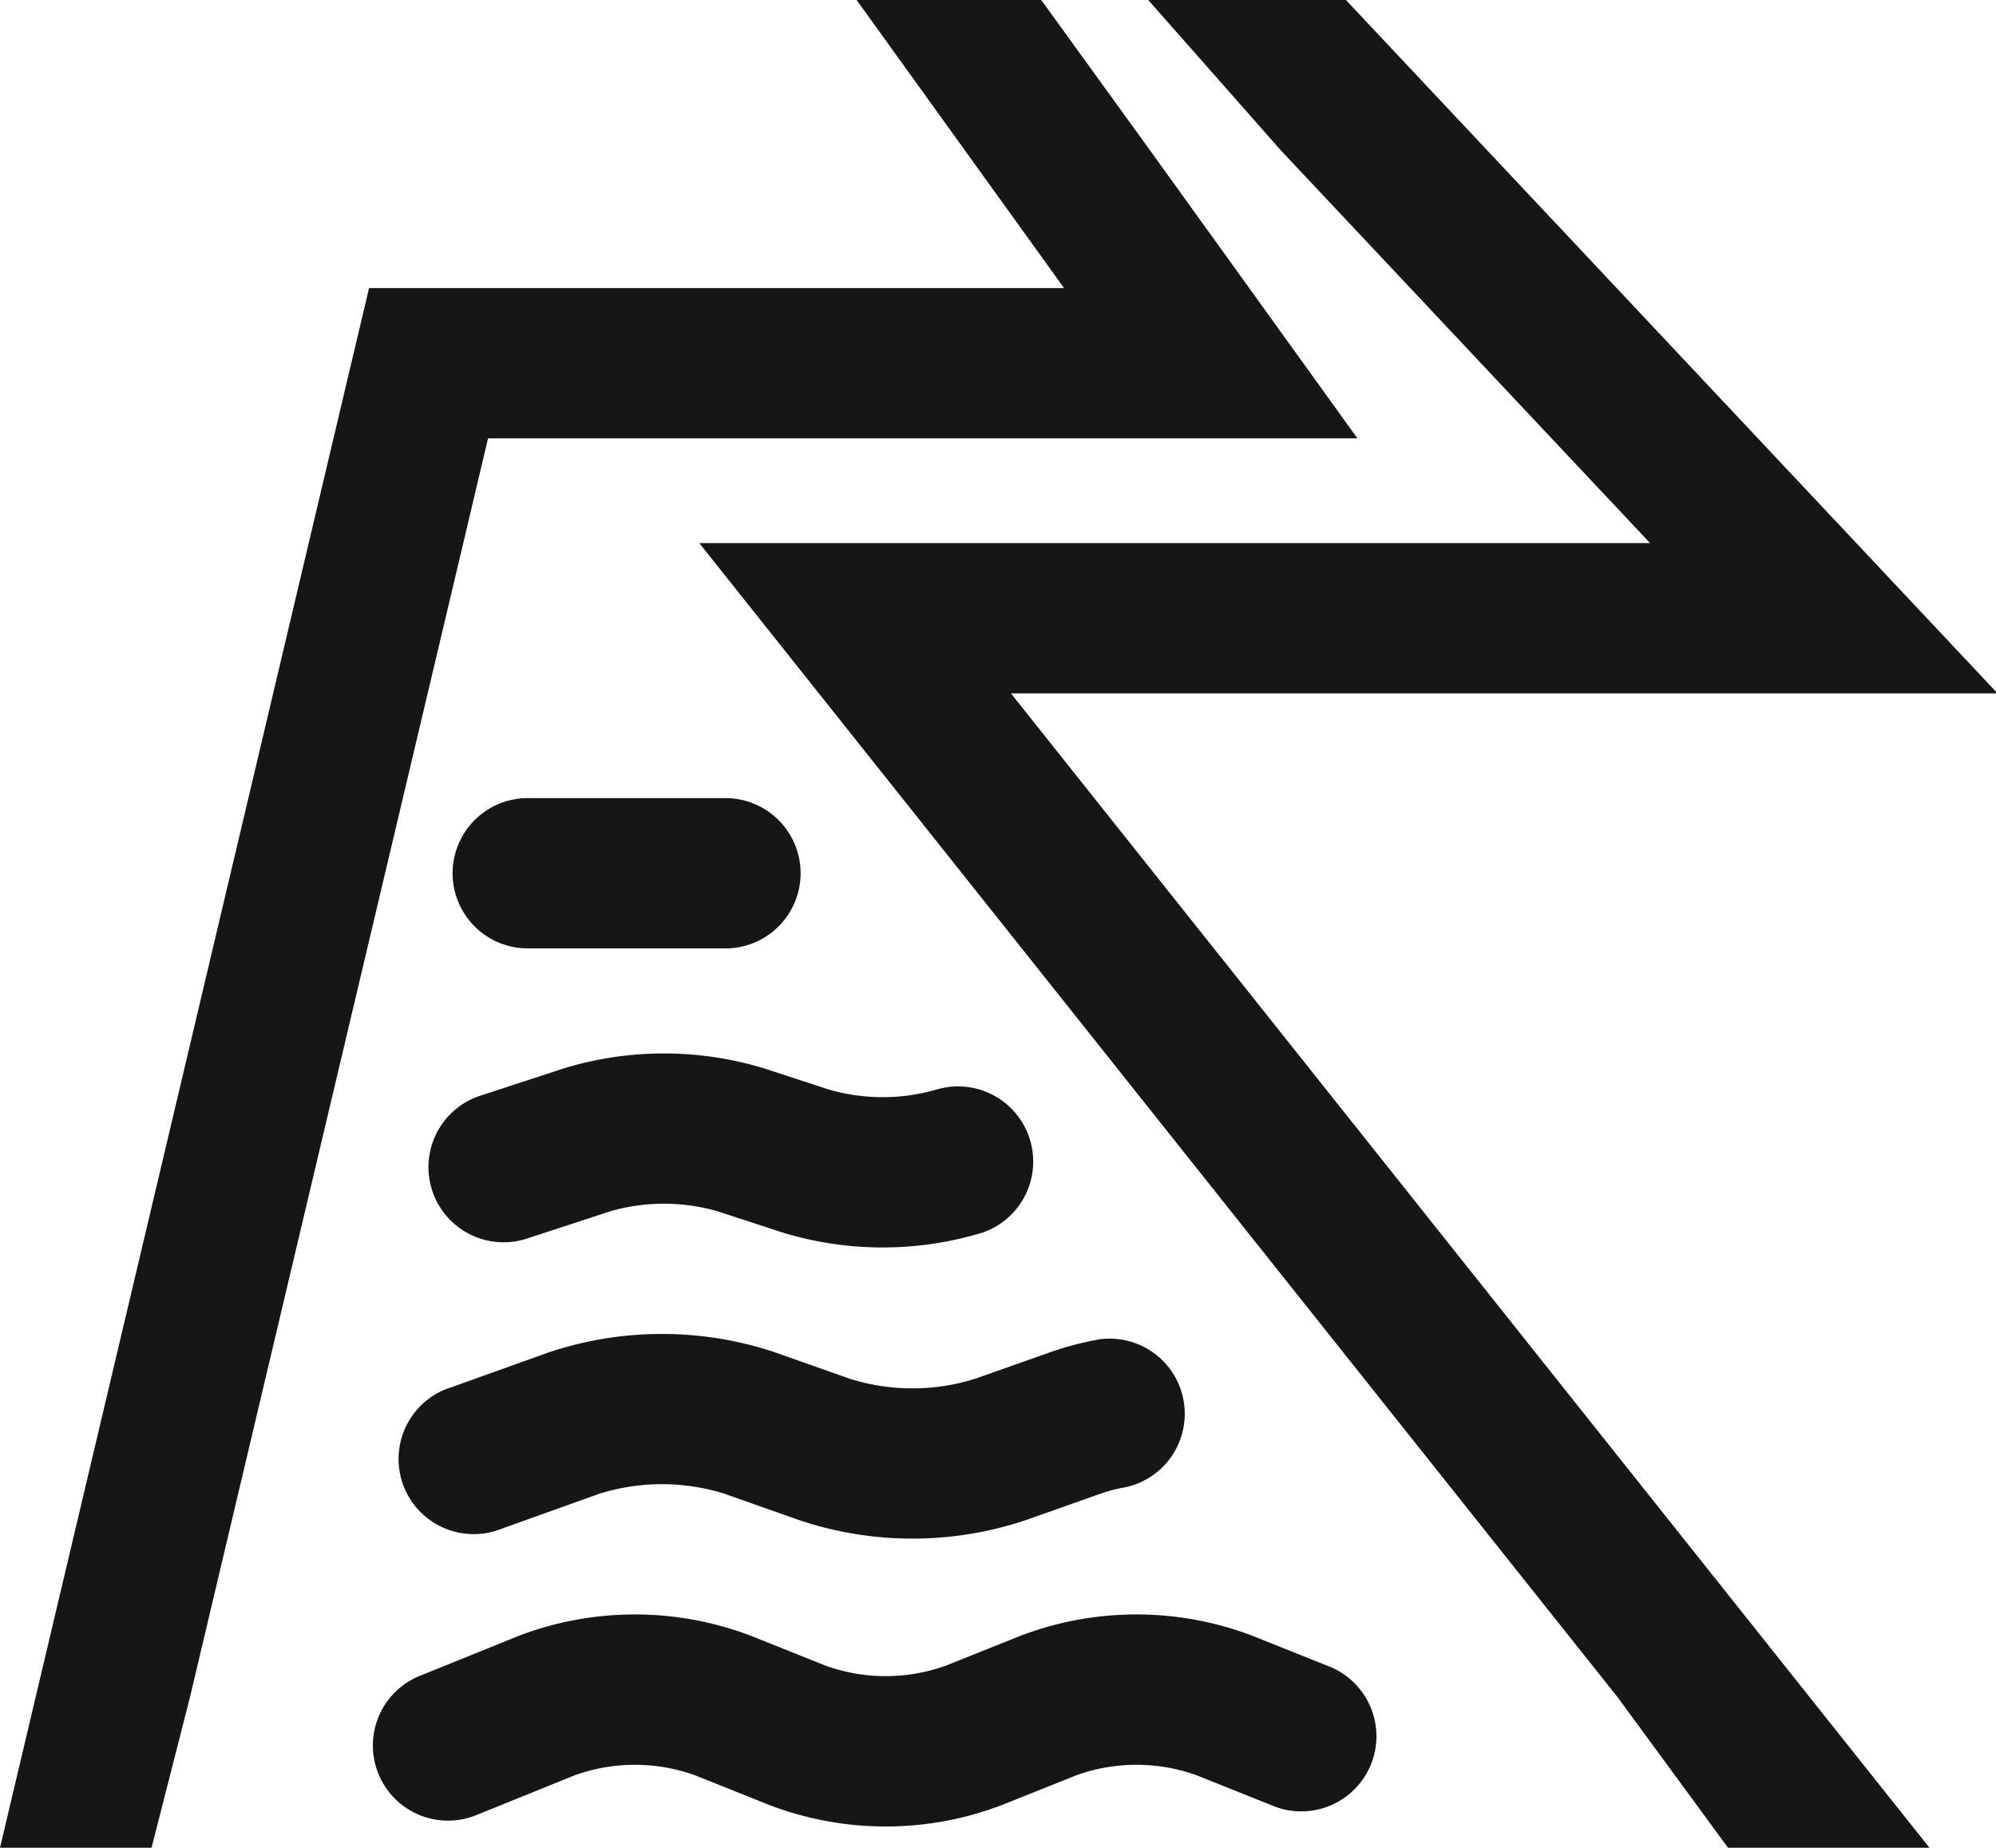 <?xml version="1.0" standalone="no"?><!DOCTYPE svg PUBLIC "-//W3C//DTD SVG 1.1//EN" "http://www.w3.org/Graphics/SVG/1.1/DTD/svg11.dtd"><svg t="1604132174974" class="icon" viewBox="0 0 1106 1024" version="1.1" xmlns="http://www.w3.org/2000/svg" p-id="3850" xmlns:xlink="http://www.w3.org/1999/xlink" width="138.25" height="128"><defs><style type="text/css"></style></defs><path d="M1106.881 384.278L745.787 0h-109.536l73.44 83.297 204.633 217.683H387.471l508.946 639.722 61.085 83.297h111.618L560.174 384.278h546.707z" fill="#161616" p-id="3851"></path><path d="M752.174 242.95L637.223 83.297l-60.252-83.297h-102.317l114.95 159.653H204.495L0 1024h83.991l21.241-83.297 165.206-697.753h481.735zM735.653 923.21l-41.649-16.659a180.477 180.477 0 0 0-128.555 0l-41.649 16.659a98.707 98.707 0 0 1-66.082 0l-41.649-16.659a180.477 180.477 0 0 0-128.555 0l-53.866 21.796a41.649 41.649 0 1 0 31.236 77.189l53.866-21.796a98.707 98.707 0 0 1 66.082 0l41.649 16.659a180.477 180.477 0 0 0 128.555 0l41.649-16.659a98.707 98.707 0 0 1 66.082 0l41.649 16.659a41.649 41.649 0 1 0 31.236-77.189z" fill="#161616" p-id="3852"></path><path d="M470.907 764.113l-41.649-14.716a197.692 197.692 0 0 0-124.946 0l-53.866 19.297a41.649 41.649 0 1 0 27.766 78.438l53.866-19.297a116.061 116.061 0 0 1 69.414 0l41.649 14.716a197.414 197.414 0 0 0 124.946 0l41.649-14.716a84.547 84.547 0 0 1 13.883-3.61 41.649 41.649 0 0 0-13.883-82.048 168.954 168.954 0 0 0-27.766 7.219l-41.649 14.716a115.783 115.783 0 0 1-69.414 0zM518.664 603.905a107.592 107.592 0 0 1-59.141 0l-36.095-11.8a190.056 190.056 0 0 0-111.063 0l-47.063 15.41a41.649 41.649 0 0 0 25.961 79.132l47.063-15.41a107.592 107.592 0 0 1 59.141 0l36.095 11.8a189.779 189.779 0 0 0 111.063 0 41.649 41.649 0 0 0-25.961-79.132zM401.77 442.308h-109.536a41.649 41.649 0 0 0 0 83.297h109.536a41.649 41.649 0 1 0 0-83.297z" fill="#161616" p-id="3853"></path></svg>
